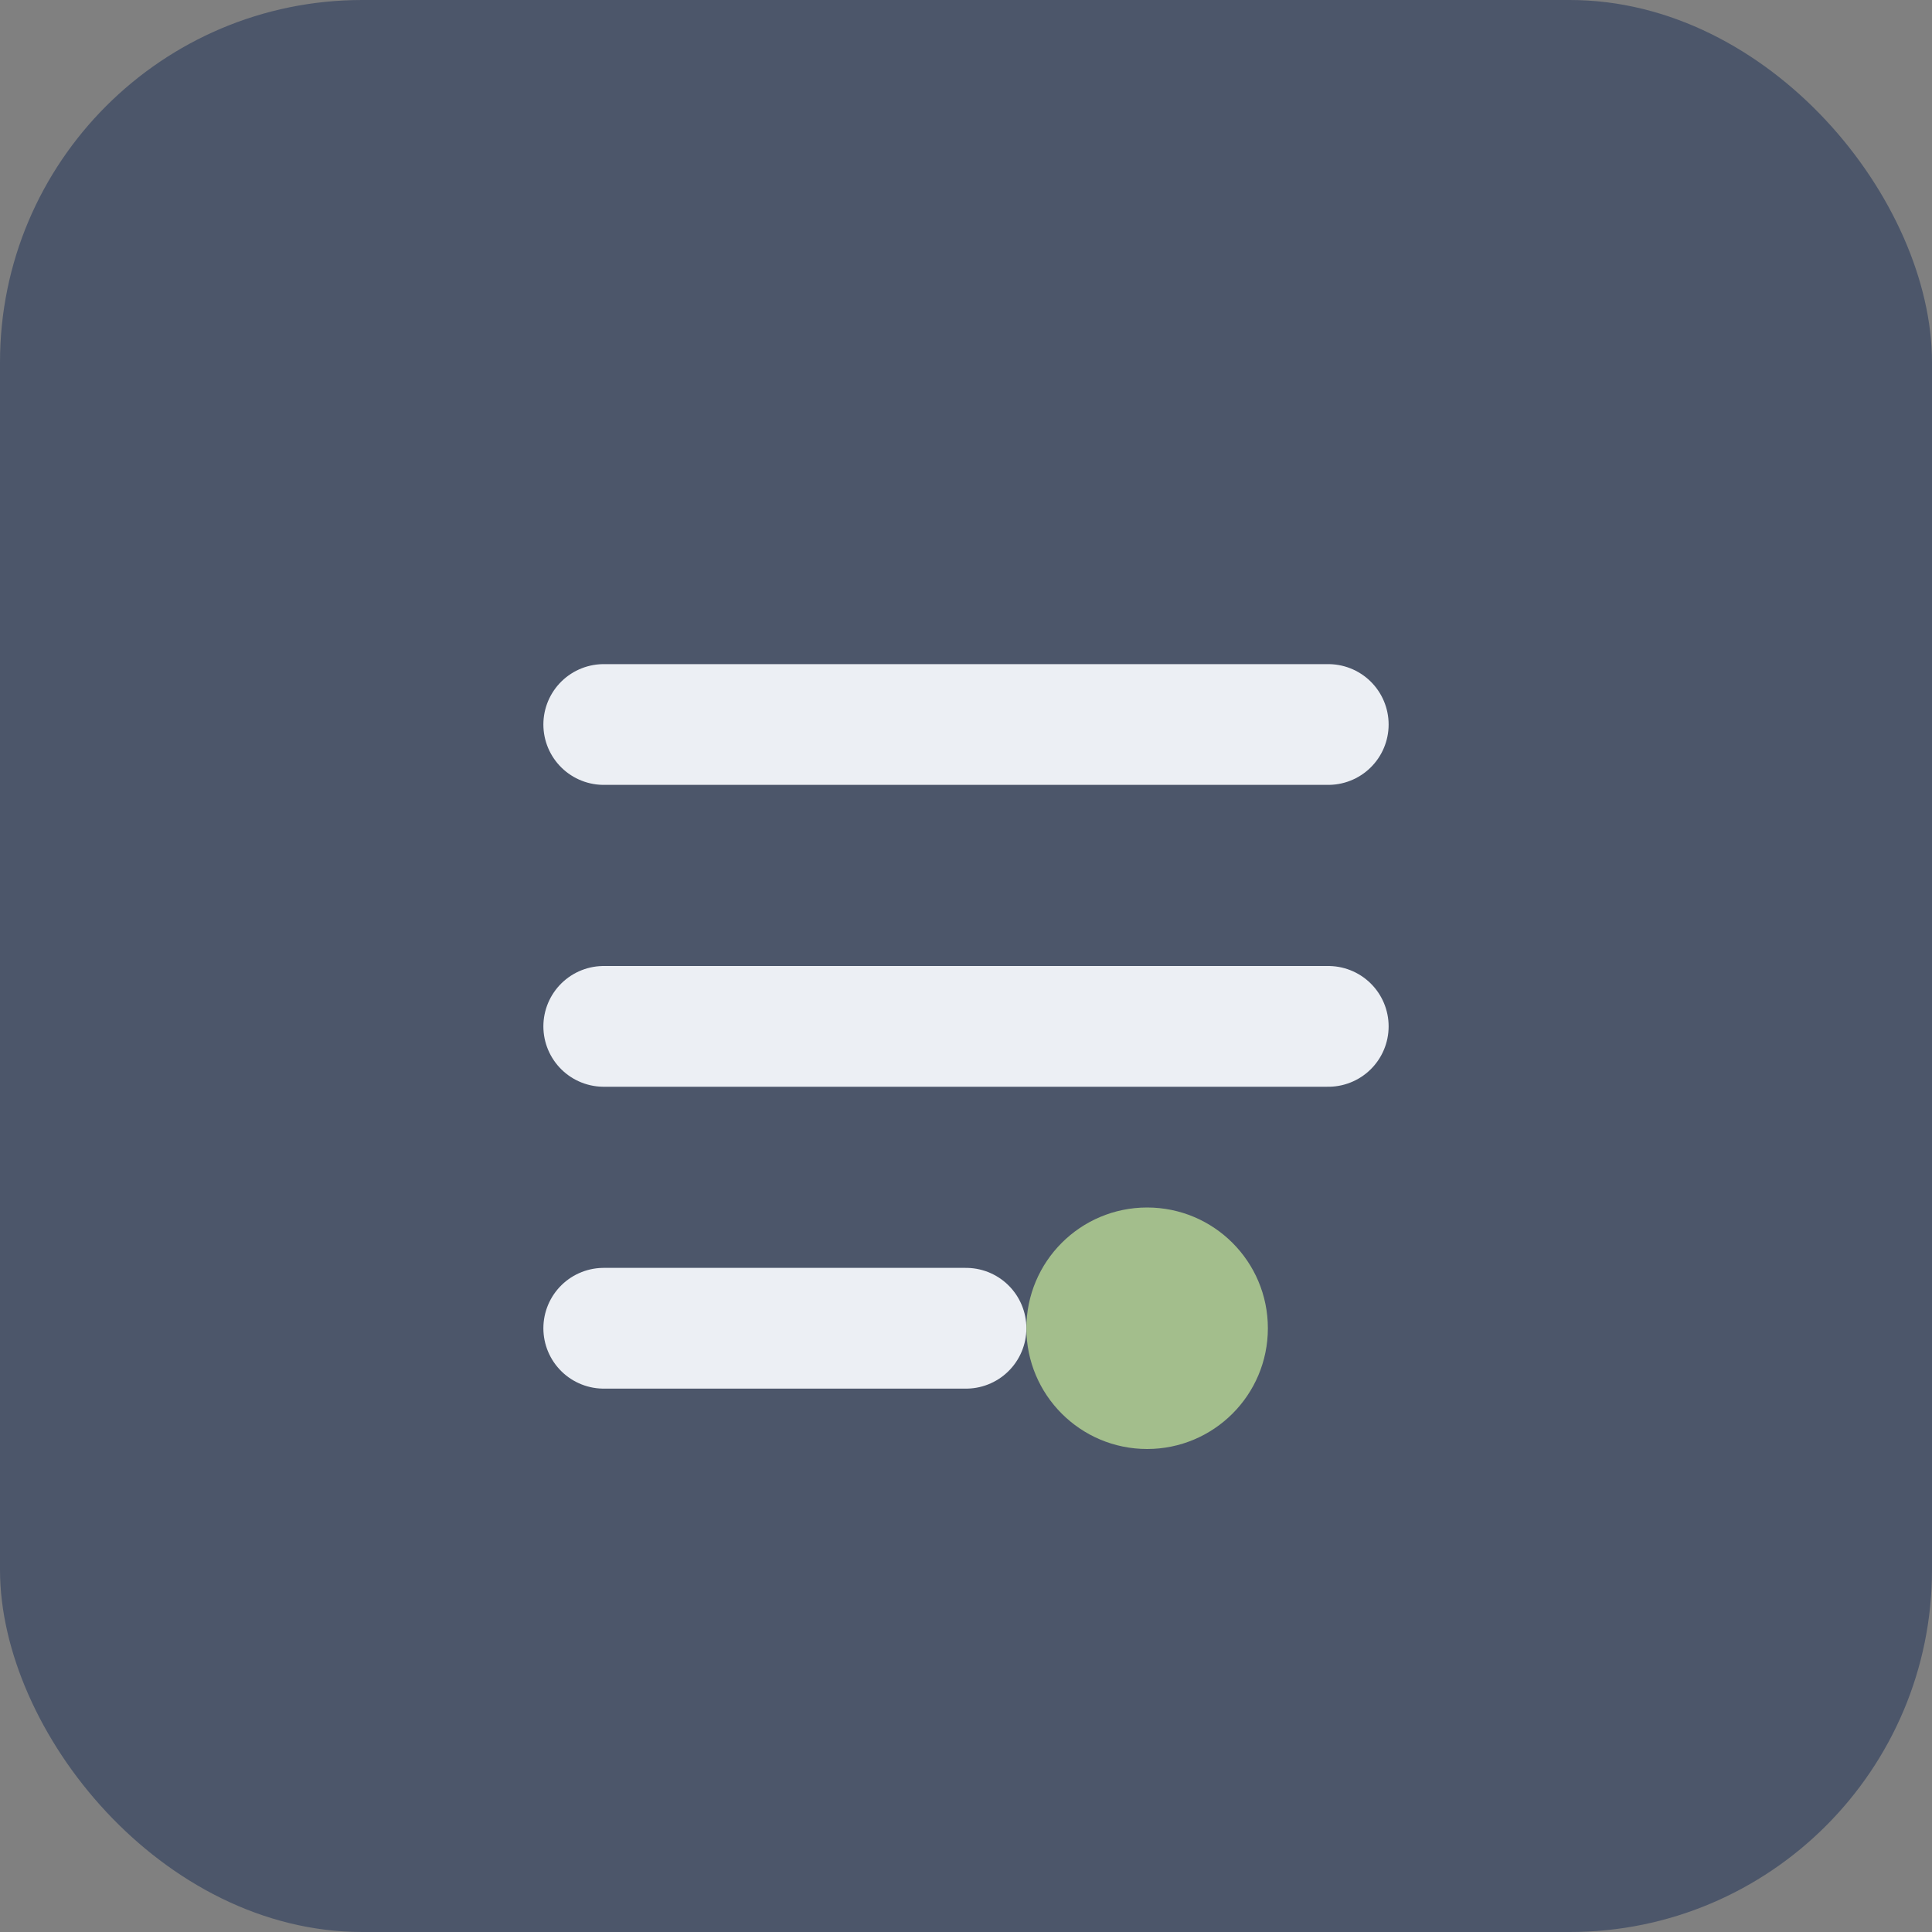 <svg xmlns="http://www.w3.org/2000/svg" width="32" height="32" viewBox="0 0 32 32" fill="none">
  <rect x="0" y="0" width="32" height="32" fill="#808080" stroke="none"/>
  <rect width="32" height="32" rx="6" fill="#4C566A"/>
  <path d="M10 17H22M10 12H22M10 22H16" stroke="#ECEFF4" stroke-width="2" stroke-linecap="round" stroke-linejoin="round"/>
  <circle cx="19" cy="22" r="2" fill="#A3BE8C"/>
</svg> 